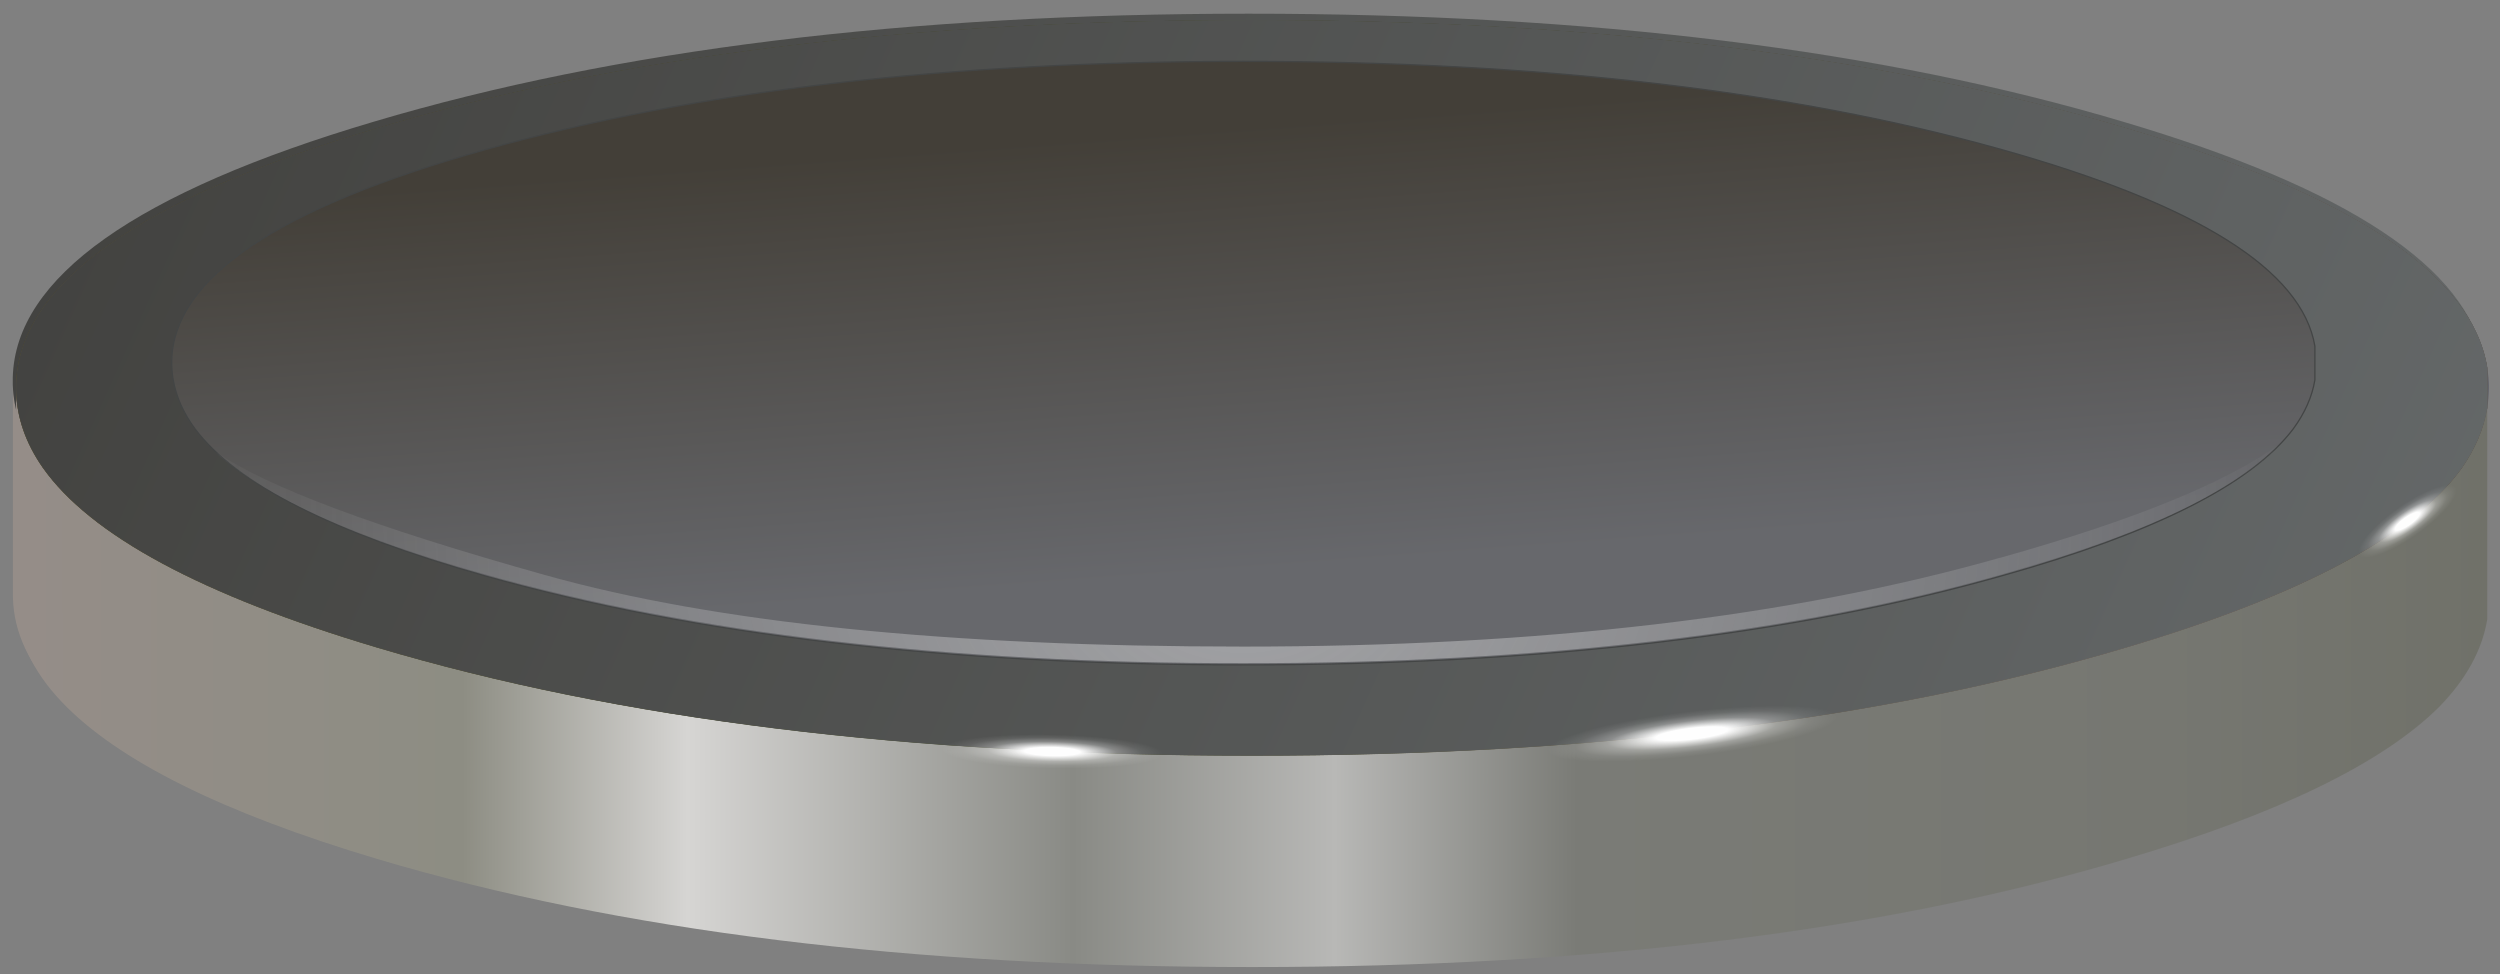 <?xml version="1.0" encoding="utf-8"?>
<!-- Generator: Adobe Illustrator 16.0.0, SVG Export Plug-In . SVG Version: 6.00 Build 0)  -->
<!DOCTYPE svg PUBLIC "-//W3C//DTD SVG 1.1//EN" "http://www.w3.org/Graphics/SVG/1.1/DTD/svg11.dtd">
<svg version="1.1" id="Layer_3" xmlns="http://www.w3.org/2000/svg" xmlns:xlink="http://www.w3.org/1999/xlink" x="0px" y="0px"
	 width="189.88px" height="74px" viewBox="0 0 189.88 74" enable-background="new 0 0 189.88 74" xml:space="preserve">
<rect x="0" y="0" width="189.88" height="74" fill="#808080" stroke="none"/>
<symbol  id="glaceee_x5F_alumni" viewBox="-14.55 -14.6 29.15 29.15">
	<g id="Layer_1_2_">
		<g>
			<radialGradient id="SVGID_1_" cx="0.025" cy="-0.025" r="14.488" gradientUnits="userSpaceOnUse">
				<stop  offset="0" style="stop-color:#FEFEFE"/>
				<stop  offset="0.208" style="stop-color:#FEFEFE"/>
				<stop  offset="0.49" style="stop-color:#FFFFFF;stop-opacity:0.302"/>
				<stop  offset="0.678" style="stop-color:#FFFFFF;stop-opacity:0.082"/>
				<stop  offset="0.839" style="stop-color:#FCFCFC;stop-opacity:0"/>
				<stop  offset="1" style="stop-color:#FBFBFB;stop-opacity:0"/>
			</radialGradient>
			<path fill-rule="evenodd" clip-rule="evenodd" fill="url(#SVGID_1_)" d="M10.25,10.3C13.15,7.47,14.6,4.03,14.6,0
				s-1.45-7.47-4.35-10.3C7.42-13.17,4-14.6,0-14.6c-4.03,0-7.47,1.43-10.3,4.3c-2.83,2.83-4.25,6.27-4.25,10.3s1.42,7.47,4.25,10.3
				c2.83,2.83,6.27,4.25,10.3,4.25C4,14.55,7.42,13.13,10.25,10.3z"/>
		</g>
	</g>
</symbol>
<linearGradient id="SVGID_2_" gradientUnits="userSpaceOnUse" x1="0.975" y1="51.092" x2="188.678" y2="51.092">
	<stop  offset="0" style="stop-color:#958D88"/>
	<stop  offset="0.18" style="stop-color:#8D8D83"/>
	<stop  offset="0.271" style="stop-color:#D6D5D3"/>
	<stop  offset="0.427" style="stop-color:#898A85"/>
	<stop  offset="0.533" style="stop-color:#B8B8B6"/>
	<stop  offset="0.631" style="stop-color:#7A7B76"/>
	<stop  offset="0.867" style="stop-color:#767771"/>
	<stop  offset="1" style="stop-color:#707169"/>
</linearGradient>
<path fill-rule="evenodd" clip-rule="evenodd" fill="url(#SVGID_2_)" d="M66.92,55.71c1.86,0.17,3.75,0.31,5.66,0.45
	c-0.93-0.04-1.86-0.1-2.78-0.17C68.83,55.91,67.87,55.82,66.92,55.71c0.95,0.11,1.91,0.2,2.88,0.27c0.92,0.07,1.85,0.13,2.78,0.17
	L93,56.88c0.24,0,0.49,0,0.73,0c0.22,0,0.45,0,0.68,0c0.14,0,0.28,0,0.42,0c25.93,0,48.07-2.73,66.42-8.2
	c13.35-3.97,21.86-8.53,25.53-13.66c0.66-0.96,1.16-1.93,1.5-2.93c0.18-0.52,0.31-1.05,0.4-1.59v16.04c-0.4,2.32-1.6,4.52-3.6,6.61
	c-4.31,4.31-12.25,8.16-23.83,11.57c-18.35,5.5-40.49,8.25-66.42,8.25c-25.93,0-48.07-2.75-66.42-8.25
	C16.66,61.21,8.67,57.24,4.43,52.8c-2.24-2.32-3.39-4.8-3.45-7.45V29.21c0.03,0.98,0.2,1.94,0.53,2.88c0.04,0.08,0.07,0.17,0.1,0.25
	c0.05,0.11,0.1,0.23,0.15,0.35l0.02,0.1l0.28,0.62c0.09,0.19,0.19,0.38,0.3,0.57c0.02,0.05,0.05,0.1,0.08,0.15
	c0.17,0.3,0.35,0.6,0.55,0.89c3.64,5.13,12.11,9.68,25.43,13.66L66.92,55.71z"/>
<path fill-rule="evenodd" clip-rule="evenodd" fill="#61616A" d="M188.68,30.5v-3.08c0.07,0.5,0.1,0.99,0.1,1.49
	C188.78,29.48,188.74,30.01,188.68,30.5z"/>
<linearGradient id="SVGID_3_" gradientUnits="userSpaceOnUse" x1="-116.35" y1="-66.406" x2="201.247" y2="77.002">
	<stop  offset="0" style="stop-color:#282520"/>
	<stop  offset="1" style="stop-color:#696D6E"/>
</linearGradient>
<path fill-rule="evenodd" clip-rule="evenodd" fill="url(#SVGID_3_)" d="M72.58,56.16c-1.91-0.13-3.8-0.28-5.66-0.45L28.4,48.68
	C15.09,44.71,6.61,40.15,2.98,35.02c-0.2-0.29-0.39-0.59-0.55-0.89c-0.03-0.05-0.05-0.1-0.08-0.15c-0.11-0.19-0.21-0.38-0.3-0.57
	l-0.28-0.62l-0.02-0.1c-0.05-0.12-0.1-0.23-0.15-0.35c-0.03-0.08-0.06-0.16-0.1-0.25c-0.32-0.94-0.5-1.9-0.53-2.88v-0.55
	c0.2-7.58,9.34-14.06,27.43-19.42c18.35-5.46,40.49-8.2,66.42-8.2c25.93,0,48.07,2.73,66.42,8.2c17.12,5.07,26.26,11.13,27.43,18.18
	v3.08c-0.09,0.53-0.22,1.06-0.4,1.59c-0.34,1-0.84,1.97-1.5,2.93c-3.67,5.13-12.18,9.68-25.53,13.66
	c-18.35,5.46-40.49,8.2-66.42,8.2c-0.14,0-0.28,0-0.42,0c-0.23,0-0.45,0-0.68,0c-0.24,0-0.48,0-0.73,0L72.58,56.16z M30.61,41.33
	c1.83,0.66,3.82,1.29,5.96,1.89c15.95,4.54,35.15,6.8,57.61,6.8c22.56,0,41.78-2.27,57.66-6.8c2-0.56,3.87-1.14,5.6-1.74l12.37-5.66
	l0.67-0.47c0.67-0.46,1.27-0.93,1.83-1.42l0.27-0.35c0.5-0.49,0.95-0.98,1.33-1.49c0.9-1.22,1.45-2.47,1.65-3.72v-2.58
	c-0.97-5.76-8.88-10.73-23.73-14.9c-15.88-4.47-35.1-6.71-57.66-6.71c-22.46,0-41.66,2.23-57.61,6.71
	c-15.68,4.37-23.61,9.7-23.78,16v0.3c0.03,1.72,0.62,3.36,1.75,4.92c0.45,0.59,0.98,1.17,1.6,1.74c0.02,0.03,0.05,0.05,0.07,0.08
	l0.13,0.17c0.5,0.43,1.05,0.85,1.65,1.27L30.61,41.33z"/>
<linearGradient id="SVGID_4_" gradientUnits="userSpaceOnUse" x1="92.872" y1="9.054" x2="95.378" y2="42.721">
	<stop  offset="0" style="stop-color:#433F38"/>
	<stop  offset="1" style="stop-color:#67686C"/>
</linearGradient>
<path fill-rule="evenodd" clip-rule="evenodd" fill="url(#SVGID_4_)" d="M16.14,33.83c-0.62-0.57-1.16-1.15-1.6-1.74
	c-1.13-1.56-1.72-3.2-1.75-4.92v-0.3c0.17-6.29,8.09-11.62,23.78-16c15.95-4.47,35.15-6.71,57.61-6.71
	c22.56,0,41.78,2.23,57.66,6.71c14.85,4.17,22.76,9.14,23.73,14.9v2.58c-0.2,1.26-0.75,2.5-1.65,3.72c-0.38,0.51-0.82,1-1.33,1.49
	l0.33-0.4c-4,2.95-11.08,5.86-21.22,8.74h-0.05c-15.85,4.47-35,6.71-57.46,6.71c-22.42,0-40.08-1.81-52.96-5.42
	C28.3,39.58,19.95,36.45,16.14,33.83z M157.44,41.48c-1.74,0.6-3.61,1.18-5.6,1.74c-15.88,4.54-35.1,6.8-57.66,6.8
	c-22.46,0-41.66-2.27-57.61-6.8c-2.14-0.6-4.12-1.23-5.96-1.89c1.8,0.6,3.74,1.2,5.81,1.79c16.02,4.5,35.27,6.76,57.76,6.76
	c22.63,0,41.9-2.25,57.81-6.76C153.92,42.57,155.74,42.03,157.44,41.48z"/>
<radialGradient id="SVGID_5_" cx="94.226" cy="36.343" r="82.125" gradientTransform="matrix(1.001 0 0 0.993 -0.151 1.752)" gradientUnits="userSpaceOnUse">
	<stop  offset="0" style="stop-color:#FFFFFF;stop-opacity:0.423"/>
	<stop  offset="1" style="stop-color:#F5F5F5;stop-opacity:0"/>
</radialGradient>
<path fill-rule="evenodd" clip-rule="evenodd" fill="url(#SVGID_5_)" d="M169.81,35.82l-12.37,5.66c-1.7,0.55-3.52,1.09-5.45,1.64
	c-15.92,4.5-35.19,6.76-57.81,6.76c-22.49,0-41.74-2.25-57.76-6.76c-2.07-0.59-4-1.19-5.81-1.79l-12.61-5.98
	c-0.6-0.41-1.15-0.84-1.65-1.27l-0.13-0.17c-0.03-0.02-0.05-0.05-0.07-0.08c3.8,2.62,12.16,5.74,25.08,9.39
	c12.88,3.61,30.53,5.42,52.96,5.42c22.46,0,41.61-2.24,57.46-6.71h0.05c10.14-2.88,17.22-5.79,21.22-8.74l-0.33,0.4l-0.27,0.35
	c-0.55,0.48-1.16,0.95-1.83,1.42L169.81,35.82z"/>
<path fill-rule="evenodd" clip-rule="evenodd" fill="none" stroke="#434545" stroke-width="0.1" stroke-linecap="round" stroke-linejoin="round" stroke-miterlimit="3" d="
	M16.14,33.83c0.02,0.03,0.05,0.05,0.07,0.08 M17.99,35.35l12.61,5.98 M157.44,41.48l12.37-5.66 M16.14,33.83
	c-0.62-0.57-1.16-1.15-1.6-1.74c-1.13-1.56-1.72-3.2-1.75-4.92v-0.3c0.17-6.29,8.09-11.62,23.78-16
	c15.95-4.47,35.15-6.71,57.61-6.71c22.56,0,41.78,2.23,57.66,6.71c14.85,4.17,22.76,9.14,23.73,14.9v2.58
	c-0.2,1.26-0.75,2.5-1.65,3.72c-0.38,0.51-0.82,1-1.33,1.49 M157.44,41.48c-1.74,0.6-3.61,1.18-5.6,1.74
	c-15.88,4.54-35.1,6.8-57.66,6.8c-22.46,0-41.66-2.27-57.61-6.8c-2.14-0.6-4.12-1.23-5.96-1.89"/>
<path fill-rule="evenodd" clip-rule="evenodd" fill="none" d="M188.28,32.09c-0.34,1-0.84,1.97-1.5,2.93
	c-3.67,5.13-12.18,9.68-25.53,13.66c-18.35,5.46-40.49,8.2-66.42,8.2c-0.14,0-0.28,0-0.42,0c-0.23,0-0.45,0-0.68,0
	c-0.24,0-0.48,0-0.73,0l-20.42-0.72c-0.93-0.04-1.86-0.1-2.78-0.17c-0.97-0.08-1.93-0.17-2.88-0.27L28.4,48.68
	C15.09,44.71,6.61,40.15,2.98,35.02c-0.2-0.29-0.39-0.59-0.55-0.89c-0.03-0.05-0.05-0.1-0.08-0.15c-0.11-0.19-0.21-0.38-0.3-0.57
	l-0.28-0.62l-0.02-0.1c-0.05-0.12-0.1-0.23-0.15-0.35c-0.03-0.08-0.06-0.16-0.1-0.25"/>
<use xlink:href="#glaceee_x5F_alumni"  width="29.15" height="29.15" x="-14.55" y="-14.6" transform="matrix(0.901 -0.106 -0.017 -0.138 128.263 55.287)" overflow="visible" opacity="0.949"/>
<use xlink:href="#glaceee_x5F_alumni"  width="29.15" height="29.15" x="-14.55" y="-14.6" transform="matrix(0.69 0.015 2.393193e-003 -0.106 79.76 56.727)" overflow="visible" opacity="0.949"/>
<use xlink:href="#glaceee_x5F_alumni"  width="29.15" height="29.15" x="-14.55" y="-14.6" transform="matrix(0.3 -0.211 -0.059 -0.082 182.671 39.047)" overflow="visible" opacity="0.949"/>
<g>
	<g>
		<path fill-rule="evenodd" clip-rule="evenodd" fill="#61616A" d="M188.91,31v-3.07c0.08,0.5,0.13,1,0.13,1.5
			C189.03,29.97,188.99,30.5,188.91,31z"/>
		
			<linearGradient id="SVGID_6_" gradientUnits="userSpaceOnUse" x1="-223.487" y1="-211.31" x2="-230.277" y2="-259.504" gradientTransform="matrix(1.262 0 0 1.262 381.197 324.041)">
			<stop  offset="0" style="stop-color:#333335"/>
			<stop  offset="1" style="stop-color:#1E1D1B"/>
		</linearGradient>
		<path fill-rule="evenodd" clip-rule="evenodd" fill="url(#SVGID_6_)" d="M188.91,27.93V31c-0.25,1.55-0.89,3.05-1.9,4.52
			c-3.67,5.14-12.17,9.7-25.53,13.67c-18.33,5.48-40.47,8.21-66.42,8.21c-25.91,0-48.05-2.74-66.42-8.21
			c-13.31-3.97-21.78-8.53-25.4-13.67c-1.31-1.88-1.98-3.85-2.02-5.9v-0.44c0.21-7.61,9.35-14.09,27.43-19.44
			c18.37-5.48,40.51-8.21,66.42-8.21c25.95,0,48.09,2.74,66.42,8.21C178.63,14.8,187.77,20.86,188.91,27.93z"/>
		
			<linearGradient id="SVGID_7_" gradientUnits="userSpaceOnUse" x1="-300.968" y1="-215.845" x2="-152.308" y2="-215.845" gradientTransform="matrix(1.262 0 0 1.262 381.197 324.041)">
			<stop  offset="0" style="stop-color:#958D88"/>
			<stop  offset="0.18" style="stop-color:#8D8D83"/>
			<stop  offset="0.271" style="stop-color:#D6D5D3"/>
			<stop  offset="0.427" style="stop-color:#898A85"/>
			<stop  offset="0.533" style="stop-color:#B8B8B6"/>
			<stop  offset="0.631" style="stop-color:#7A7B76"/>
			<stop  offset="0.867" style="stop-color:#767771"/>
			<stop  offset="1" style="stop-color:#707169"/>
		</linearGradient>
		<path fill-rule="evenodd" clip-rule="evenodd" fill="url(#SVGID_7_)" d="M1.22,29.62c0.04,2.05,0.72,4.01,2.02,5.9
			c3.62,5.14,12.09,9.7,25.4,13.67c18.37,5.48,40.51,8.21,66.42,8.21c25.95,0,48.09-2.74,66.42-8.21
			c13.35-3.97,21.86-8.53,25.53-13.67c1.01-1.46,1.64-2.97,1.9-4.52v16.05c-0.38,2.3-1.58,4.5-3.6,6.59
			c-4.3,4.31-12.24,8.17-23.82,11.6c-18.33,5.48-40.47,8.21-66.42,8.21c-25.91,0-48.05-2.74-66.42-8.21
			C16.89,61.73,8.91,57.75,4.7,53.32c-2.23-2.34-3.39-4.83-3.48-7.46V29.62z"/>
	</g>
	<g>
		
			<linearGradient id="SVGID_8_" gradientUnits="userSpaceOnUse" x1="-393.904" y1="-308.875" x2="-142.352" y2="-195.285" gradientTransform="matrix(1.262 0 0 1.262 381.197 324.041)">
			<stop  offset="0" style="stop-color:#5A564B"/>
			<stop  offset="0" style="stop-color:#5A564A"/>
			<stop  offset="0.18" style="stop-color:#5A553F"/>
			<stop  offset="0.427" style="stop-color:#695F38"/>
			<stop  offset="0.631" style="stop-color:#5B6141"/>
			<stop  offset="0.867" style="stop-color:#7F6F62"/>
			<stop  offset="1" style="stop-color:#4B4634"/>
		</linearGradient>
		<path fill-rule="evenodd" clip-rule="evenodd" fill="url(#SVGID_8_)" d="M188.91,27.93V31c-0.25,1.55-0.89,3.05-1.9,4.52
			c-3.67,5.14-12.17,9.7-25.53,13.67c-18.33,5.48-40.47,8.21-66.42,8.21c-25.91,0-48.05-2.74-66.42-8.21
			c-13.31-3.97-21.78-8.53-25.4-13.67c-1.31-1.88-1.98-3.85-2.02-5.9v-0.44c0.21-7.61,9.35-14.09,27.43-19.44
			c18.37-5.48,40.51-8.21,66.42-8.21c25.95,0,48.09,2.74,66.42,8.21C178.63,14.8,187.77,20.86,188.91,27.93z"/>
	</g>
	<g>
		
			<linearGradient id="SVGID_9_" gradientUnits="userSpaceOnUse" x1="-393.904" y1="-308.875" x2="-142.352" y2="-195.285" gradientTransform="matrix(1.262 0 0 1.262 381.197 324.041)">
			<stop  offset="0" style="stop-color:#282520"/>
			<stop  offset="1" style="stop-color:#696D6E"/>
		</linearGradient>
		<path fill-rule="evenodd" clip-rule="evenodd" fill="url(#SVGID_9_)" d="M187.01,35.51c-3.67,5.14-12.17,9.7-25.53,13.67
			c-18.33,5.48-40.47,8.21-66.42,8.21c-25.91,0-48.05-2.74-66.42-8.21c-13.31-3.97-21.78-8.53-25.4-13.67
			c-1.31-1.88-1.98-3.85-2.02-5.9v-0.44c0.21-7.61,9.35-14.09,27.43-19.44c18.37-5.48,40.51-8.21,66.42-8.21
			c25.95,0,48.09,2.74,66.42,8.21c17.14,5.06,26.29,11.12,27.43,18.19V31C188.65,32.54,188.02,34.05,187.01,35.51z"/>
	</g>
	<g>
		
			<linearGradient id="SVGID_10_" gradientUnits="userSpaceOnUse" x1="-228.172" y1="-249.114" x2="-226.187" y2="-222.453" gradientTransform="matrix(1.262 0 0 1.262 381.197 324.041)">
			<stop  offset="0" style="stop-color:#433F38"/>
			<stop  offset="1" style="stop-color:#67686C"/>
		</linearGradient>
		<path fill-rule="evenodd" clip-rule="evenodd" fill="url(#SVGID_10_)" d="M174.18,32.57c-3.16,4.18-10.53,7.9-22.12,11.16
			c-15.88,4.51-35.09,6.77-57.63,6.77c-22.46,0-41.67-2.26-57.63-6.77c-11.54-3.26-18.87-6.98-21.99-11.16
			c-1.14-1.55-1.73-3.18-1.77-4.89v-0.31c0.17-6.27,8.09-11.6,23.76-15.99C52.77,6.9,71.98,4.66,94.43,4.66
			c22.54,0,41.75,2.24,57.63,6.71c14.87,4.18,22.79,9.16,23.76,14.92v2.57C175.61,30.12,175.07,31.35,174.18,32.57z"/>
		
			<path fill-rule="evenodd" clip-rule="evenodd" fill="none" stroke="#434545" stroke-width="0.1" stroke-linecap="round" stroke-linejoin="round" stroke-miterlimit="3" d="
			M174.18,32.57c-3.16,4.18-10.53,7.9-22.12,11.16c-15.88,4.51-35.09,6.77-57.63,6.77c-22.46,0-41.67-2.26-57.63-6.77
			c-11.54-3.26-18.87-6.98-21.99-11.16c-1.14-1.55-1.73-3.18-1.77-4.89v-0.31c0.17-6.27,8.09-11.6,23.76-15.99
			C52.77,6.9,71.98,4.66,94.43,4.66c22.54,0,41.75,2.24,57.63,6.71c14.87,4.18,22.79,9.16,23.76,14.92v2.57
			C175.61,30.12,175.07,31.35,174.18,32.57z"/>
	</g>
	<g>
		
			<radialGradient id="SVGID_11_" cx="-227.1" cy="-227.493" r="65.051" gradientTransform="matrix(1.264 0 0 1.254 381.456 323.641)" gradientUnits="userSpaceOnUse">
			<stop  offset="0" style="stop-color:#FFFFFF;stop-opacity:0.423"/>
			<stop  offset="1" style="stop-color:#F5F5F5;stop-opacity:0"/>
		</radialGradient>
		<path fill-rule="evenodd" clip-rule="evenodd" fill="url(#SVGID_11_)" d="M173.17,33.7l-0.63,0.75
			c-3.89,3.37-10.66,6.41-20.32,9.12h0.03c-15.94,4.53-35.21,6.8-57.82,6.8c-22.52,0-41.78-2.27-57.79-6.8
			c-9.5-2.68-16.19-5.68-20.06-9l-0.19-0.25c3.79,2.63,12.14,5.76,25.06,9.37c12.92,3.62,30.59,5.42,52.99,5.42
			c22.47,0,41.61-2.24,57.44-6.74h0.03C162.09,39.51,169.17,36.62,173.17,33.7z"/>
	</g>
	<g>
		<path fill-rule="evenodd" clip-rule="evenodd" fill="none" d="M188.53,32.57c-0.35,1-0.85,1.98-1.52,2.95
			c-3.67,5.14-12.17,9.7-25.53,13.67c-18.33,5.48-40.47,8.21-66.42,8.21c-8.78,0-17.12-0.31-25.02-0.94
			c-15.45-1.23-29.24-3.65-41.39-7.27c-13.31-3.97-21.78-8.53-25.4-13.67c-0.67-0.96-1.16-1.94-1.48-2.95"/>
	</g>
	<g>
		
			<radialGradient id="SVGID_12_" cx="-200.149" cy="-213.594" r="10.422" gradientTransform="matrix(1.255 -0.147 0.023 0.193 384.6 67.528)" gradientUnits="userSpaceOnUse">
			<stop  offset="0" style="stop-color:#FEFEFE"/>
			<stop  offset="0.208" style="stop-color:#FEFEFE"/>
			<stop  offset="0.49" style="stop-color:#FFFFFF;stop-opacity:0.298"/>
			<stop  offset="0.678" style="stop-color:#FFFFFF;stop-opacity:0.082"/>
			<stop  offset="0.839" style="stop-color:#FCFCFC;stop-opacity:0"/>
			<stop  offset="1" style="stop-color:#FBFBFB;stop-opacity:0"/>
		</radialGradient>
		<path fill-rule="evenodd" clip-rule="evenodd" fill="url(#SVGID_12_)" d="M119.39,58.28c-2.61-0.08-3.96-0.4-4.04-0.94
			c-0.08-0.54,1.14-1.19,3.66-1.95c2.53-0.67,5.6-1.21,9.23-1.63c3.62-0.42,6.72-0.59,9.29-0.5c2.65,0.08,4.02,0.4,4.11,0.94
			c0.08,0.54-1.16,1.19-3.73,1.94c-2.49,0.67-5.54,1.21-9.16,1.63C125.12,58.19,122,58.36,119.39,58.28z"/>
	</g>
	<g>
		
			<radialGradient id="SVGID_13_" cx="-238.5" cy="-212.444" r="7.926" gradientTransform="matrix(1.264 0.027 -4.149380e-003 0.194 380.506 104.734)" gradientUnits="userSpaceOnUse">
			<stop  offset="0" style="stop-color:#FEFEFE"/>
			<stop  offset="0.208" style="stop-color:#FEFEFE"/>
			<stop  offset="0.49" style="stop-color:#FFFFFF;stop-opacity:0.298"/>
			<stop  offset="0.678" style="stop-color:#FFFFFF;stop-opacity:0.082"/>
			<stop  offset="0.839" style="stop-color:#FCFCFC;stop-opacity:0"/>
			<stop  offset="1" style="stop-color:#FBFBFB;stop-opacity:0"/>
		</radialGradient>
		<path fill-rule="evenodd" clip-rule="evenodd" fill="url(#SVGID_13_)" d="M72.88,58.09c-1.94-0.34-2.91-0.71-2.91-1.13
			s0.97-0.75,2.91-1c2.02-0.25,4.42-0.36,7.21-0.31c2.78,0.04,5.12,0.27,7.01,0.69c1.98,0.33,2.97,0.71,2.97,1.13
			c0,0.42-0.99,0.75-2.97,1c-1.98,0.25-4.36,0.36-7.14,0.31C77.18,58.74,74.82,58.5,72.88,58.09z"/>
	</g>
	<g>
		
			<radialGradient id="SVGID_14_" cx="-157.099" cy="-226.544" r="4.224" gradientTransform="matrix(1.031 -0.725 0.202 0.282 390.579 -10.421)" gradientUnits="userSpaceOnUse">
			<stop  offset="0" style="stop-color:#FEFEFE"/>
			<stop  offset="0.208" style="stop-color:#FEFEFE"/>
			<stop  offset="0.49" style="stop-color:#FFFFFF;stop-opacity:0.298"/>
			<stop  offset="0.678" style="stop-color:#FFFFFF;stop-opacity:0.082"/>
			<stop  offset="0.839" style="stop-color:#FCFCFC;stop-opacity:0"/>
			<stop  offset="1" style="stop-color:#FBFBFB;stop-opacity:0"/>
		</radialGradient>
		<path fill-rule="evenodd" clip-rule="evenodd" fill="url(#SVGID_14_)" d="M187.26,36.45c0.25,0.33,0.04,0.94-0.63,1.82
			c-0.72,0.79-1.66,1.61-2.84,2.44c-1.22,0.84-2.34,1.46-3.35,1.88c-1.01,0.33-1.64,0.33-1.9,0c-0.25-0.33-0.04-0.92,0.63-1.76
			c0.67-0.84,1.62-1.67,2.84-2.51c1.18-0.84,2.3-1.44,3.35-1.82C186.38,36.14,187.01,36.12,187.26,36.45z"/>
	</g>
</g>
</svg>
